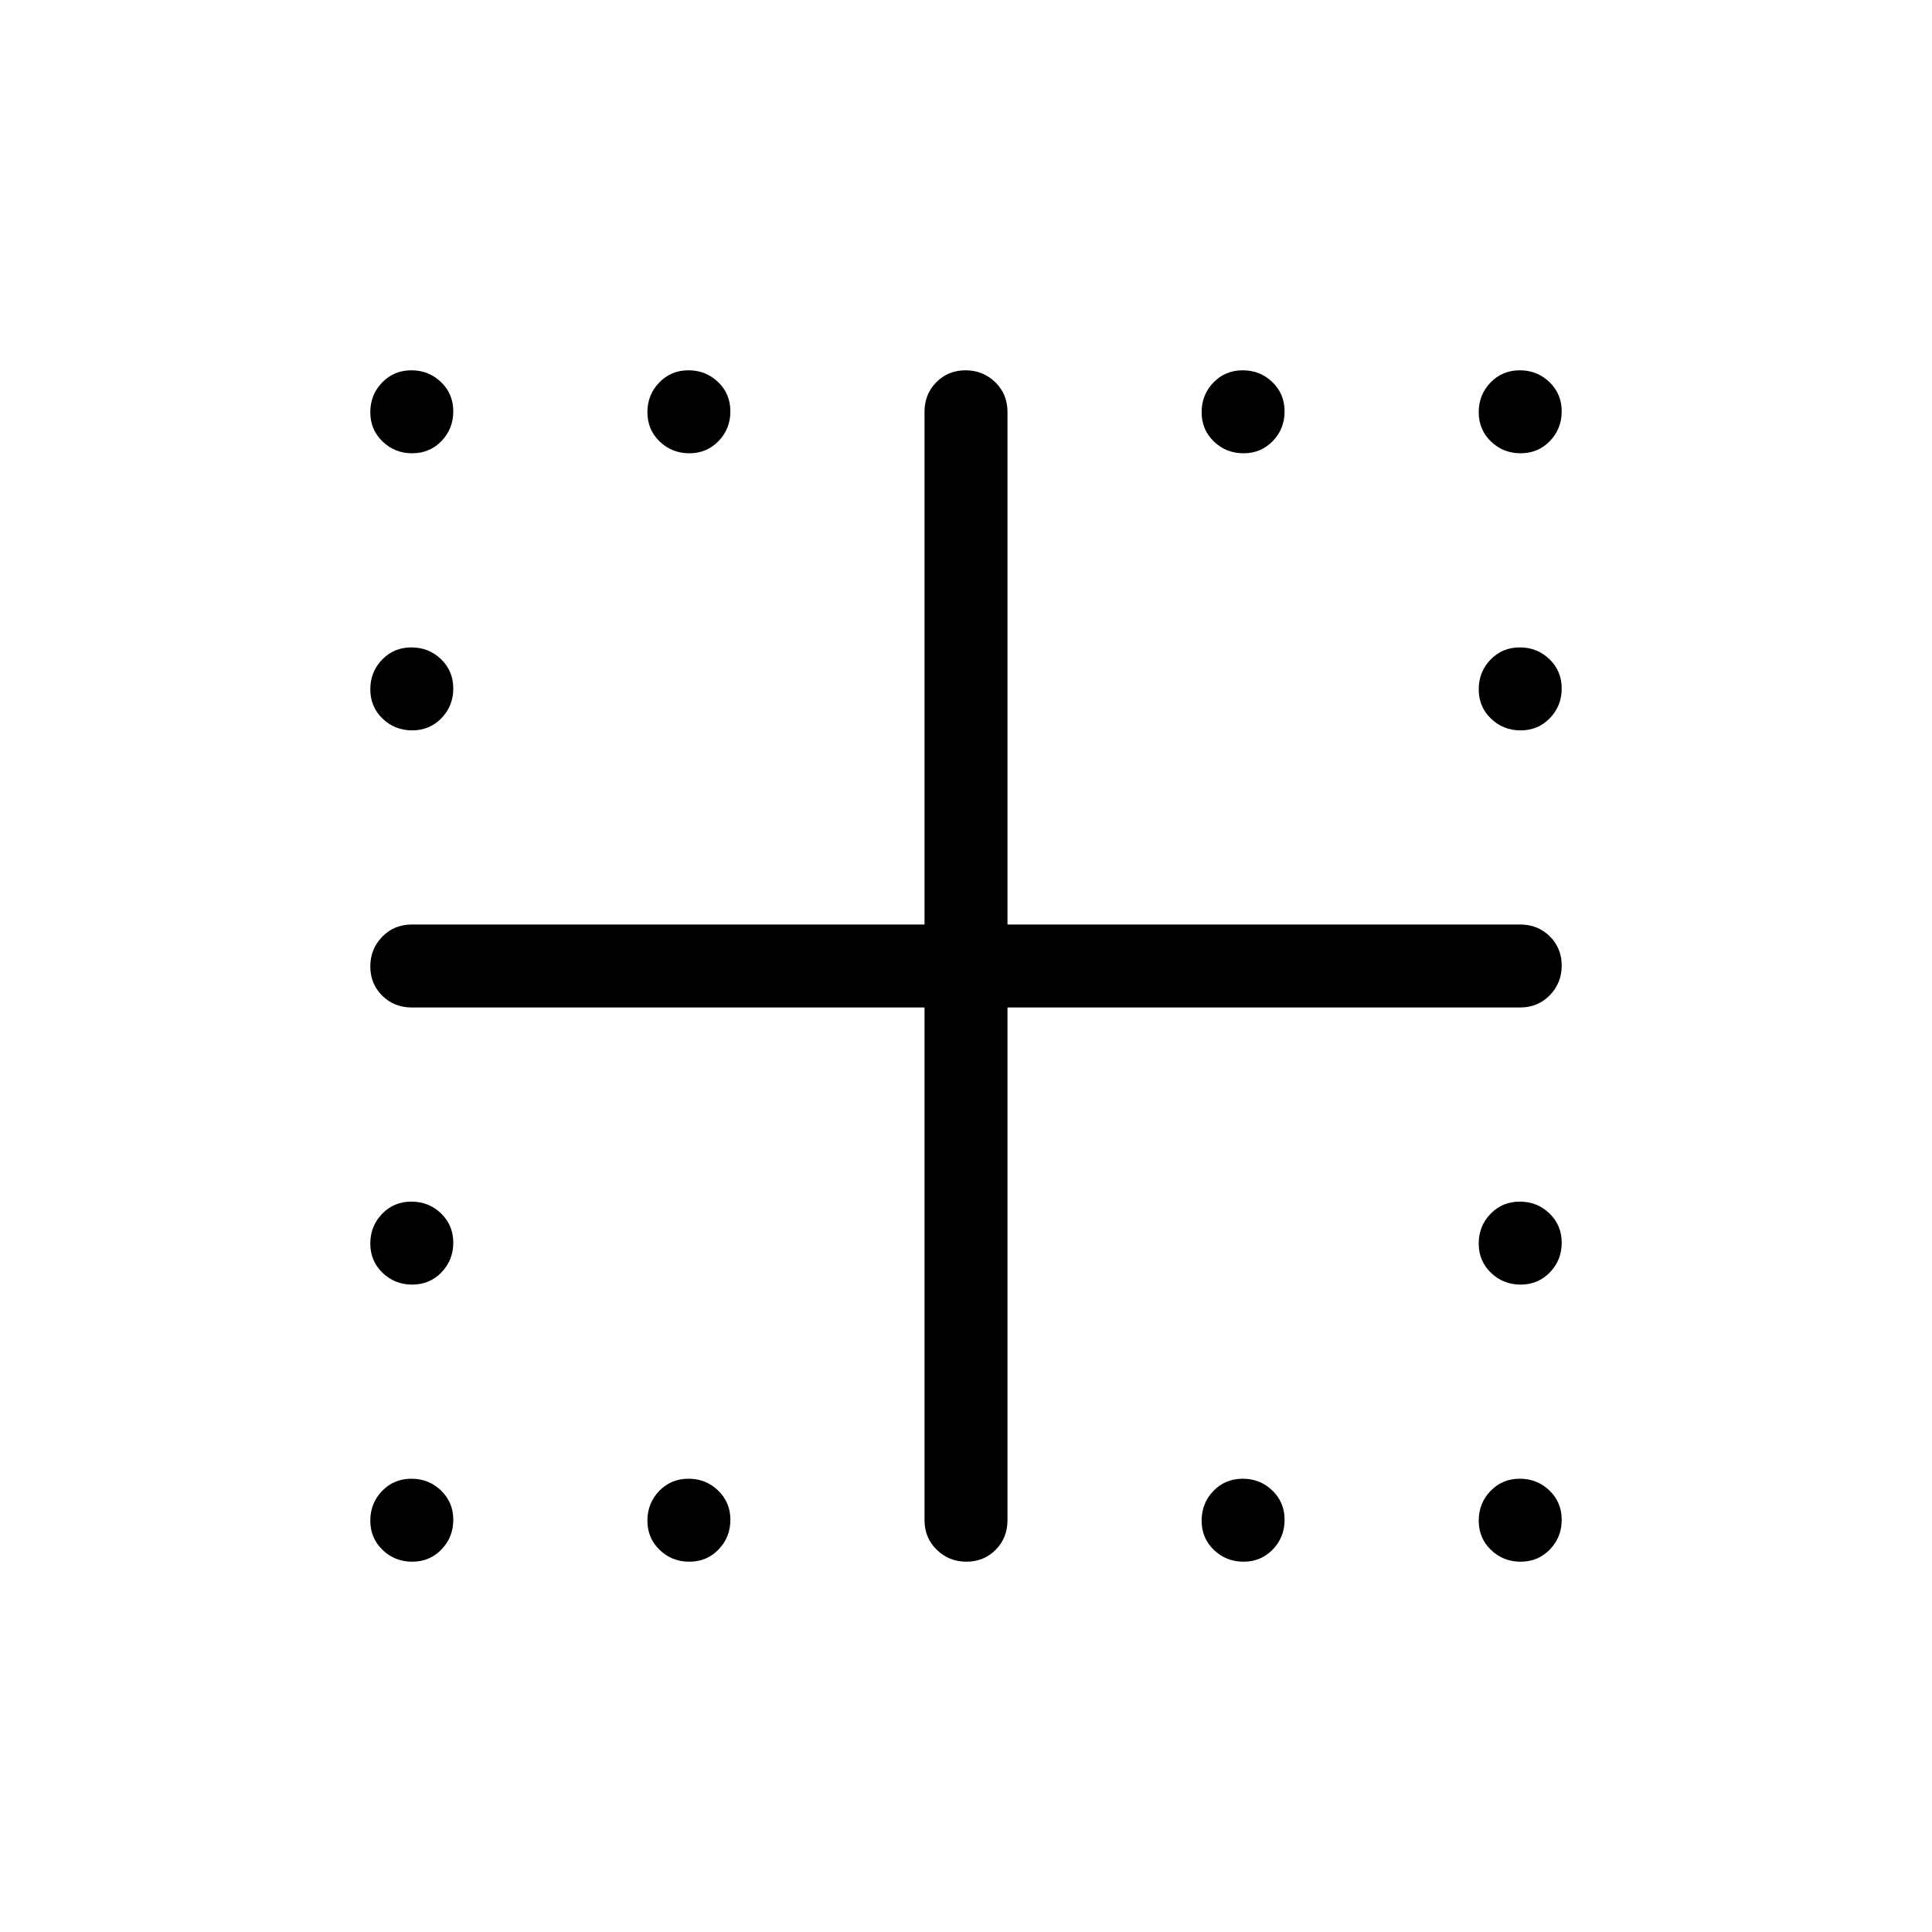 <svg xmlns="http://www.w3.org/2000/svg" height="20" viewBox="0 -960 960 960" width="20"><path d="M755.595-734.769q-8.672 0-14.749-5.867-6.077-5.866-6.077-14.538t5.867-14.749Q746.502-776 755.174-776t14.749 5.866Q776-764.267 776-755.595t-5.866 14.749q-5.867 6.077-14.539 6.077Zm0 137.692q-8.672 0-14.749-5.866-6.077-5.867-6.077-14.539t5.867-14.749q5.866-6.077 14.538-6.077t14.749 5.867Q776-626.575 776-617.903t-5.866 14.749q-5.867 6.077-14.539 6.077Zm0 275.385q-8.672 0-14.749-5.867-6.077-5.866-6.077-14.538t5.867-14.749q5.866-6.077 14.538-6.077t14.749 5.866Q776-351.19 776-342.518t-5.866 14.749q-5.867 6.077-14.539 6.077Zm0 137.692q-8.672 0-14.749-5.866-6.077-5.867-6.077-14.539t5.867-14.749q5.866-6.077 14.538-6.077t14.749 5.867Q776-213.498 776-204.826t-5.866 14.749Q764.267-184 755.595-184ZM617.903-734.769q-8.672 0-14.749-5.867-6.077-5.866-6.077-14.538t5.866-14.749Q608.81-776 617.482-776t14.749 5.866q6.077 5.867 6.077 14.539t-5.867 14.749q-5.866 6.077-14.538 6.077Zm0 550.769q-8.672 0-14.749-5.866-6.077-5.867-6.077-14.539t5.866-14.749q5.867-6.077 14.539-6.077t14.749 5.867q6.077 5.866 6.077 14.538t-5.867 14.749Q626.575-184 617.903-184ZM342.518-734.769q-8.672 0-14.749-5.867-6.077-5.866-6.077-14.538t5.867-14.749Q333.425-776 342.097-776t14.749 5.866q6.077 5.867 6.077 14.539t-5.866 14.749q-5.867 6.077-14.539 6.077Zm0 550.769q-8.672 0-14.749-5.866-6.077-5.867-6.077-14.539t5.867-14.749q5.866-6.077 14.538-6.077t14.749 5.867q6.077 5.866 6.077 14.538t-5.866 14.749Q351.19-184 342.518-184ZM204.826-734.769q-8.672 0-14.749-5.867Q184-746.502 184-755.174t5.866-14.749Q195.733-776 204.405-776t14.749 5.866q6.077 5.867 6.077 14.539t-5.867 14.749q-5.866 6.077-14.538 6.077Zm0 137.692q-8.672 0-14.749-5.866Q184-608.81 184-617.482t5.866-14.749q5.867-6.077 14.539-6.077t14.749 5.867q6.077 5.866 6.077 14.538t-5.867 14.749q-5.866 6.077-14.538 6.077Zm0 275.385q-8.672 0-14.749-5.867Q184-333.425 184-342.097t5.866-14.749q5.867-6.077 14.539-6.077t14.749 5.866q6.077 5.867 6.077 14.539t-5.867 14.749q-5.866 6.077-14.538 6.077Zm0 137.692q-8.672 0-14.749-5.866Q184-195.733 184-204.405t5.866-14.749q5.867-6.077 14.539-6.077t14.749 5.867q6.077 5.866 6.077 14.538t-5.867 14.749Q213.498-184 204.826-184Zm275.385 0q-8.673 0-14.75-5.927-6.076-5.927-6.076-14.688v-254.77h-254.77q-8.761 0-14.688-5.866Q184-471.117 184-479.789q0-8.673 5.927-14.75 5.927-6.076 14.688-6.076h254.77v-254.77q0-8.761 5.866-14.688Q471.117-776 479.789-776q8.673 0 14.75 5.927 6.076 5.927 6.076 14.688v254.77h254.77q8.761 0 14.688 5.866Q776-488.883 776-480.211q0 8.673-5.927 14.75-5.927 6.076-14.688 6.076h-254.77v254.77q0 8.761-5.866 14.688Q488.883-184 480.211-184Z"/></svg>
